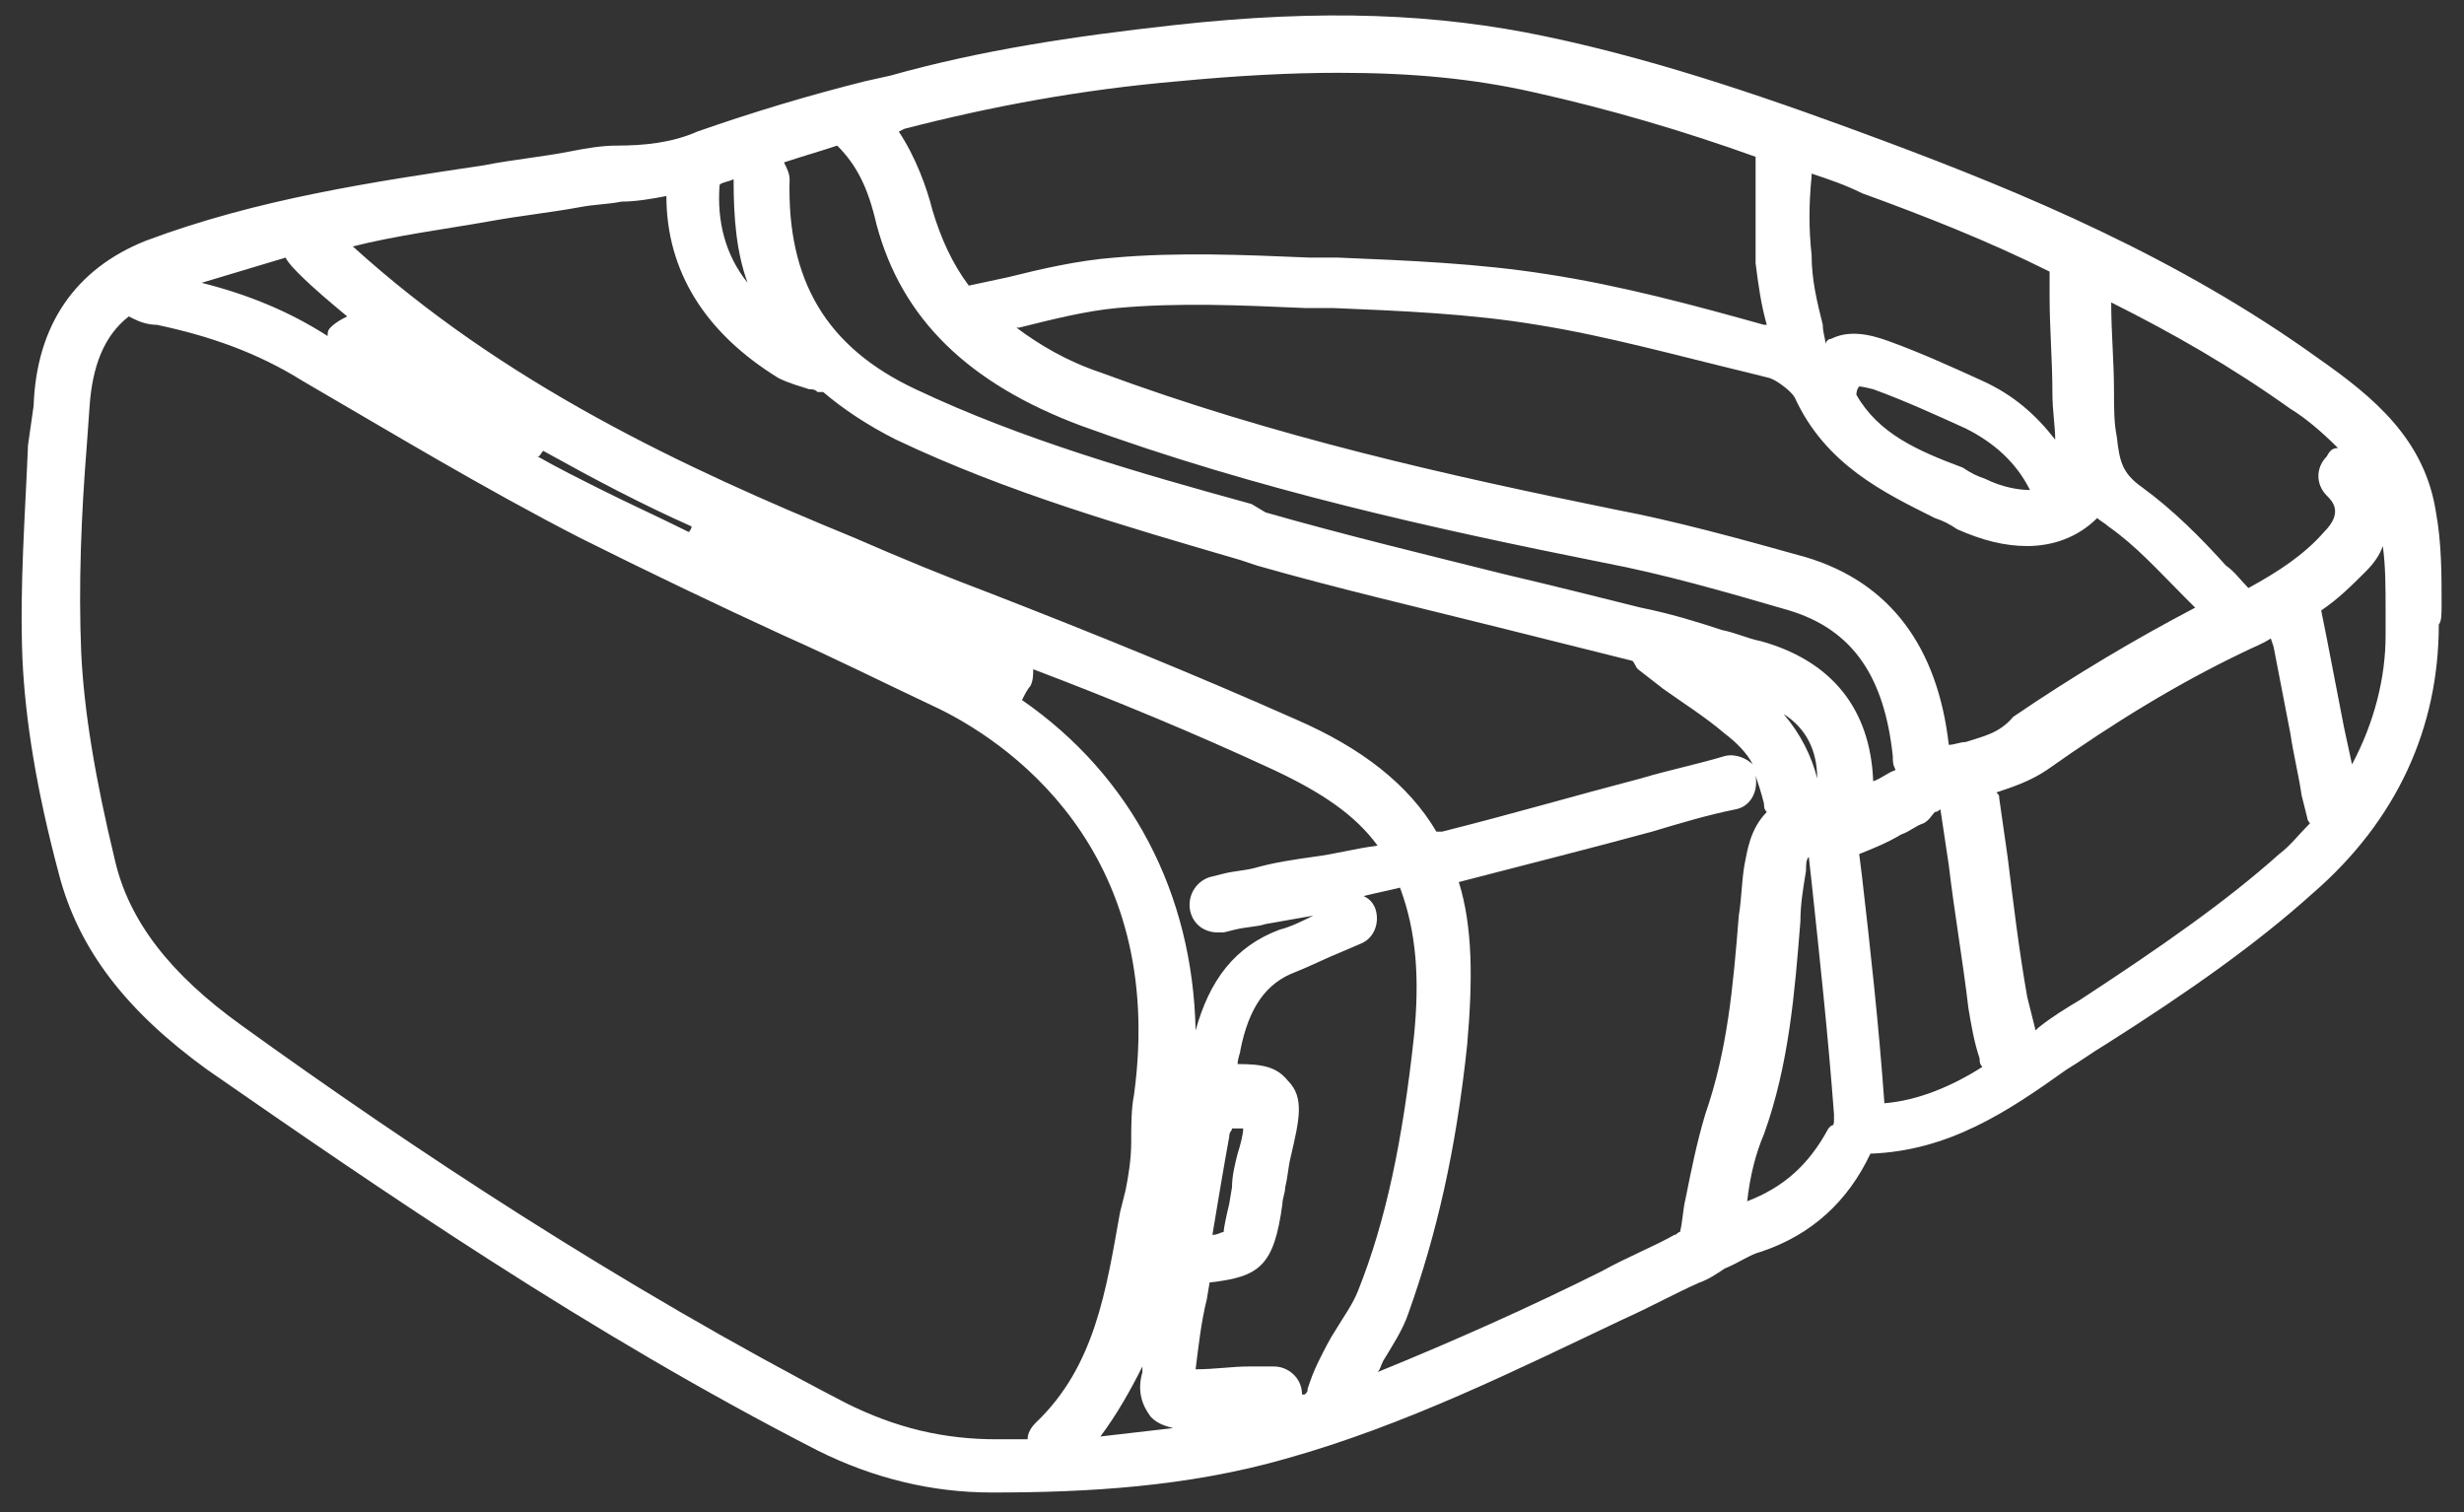 <!--
Source:
* URL: https://thenounproject.com/term/samsung-gear/504802
* Author: Arthur Schmitt (https://thenounproject.com/tart2000)
-->
<svg xmlns="http://www.w3.org/2000/svg" viewBox="6 23 88 54">
  <rect x="6" y="23" width="88" height="54" fill="#333333" stroke="none"/>
  <path fill="#fff" fill-rule="evenodd" d="M93.2 44.6c0-1.1 0-2.2-.2-3.3-.4-2.6-2.2-4.1-4.2-5.5-5-3.6-10.5-5.9-15.6-7.8-3.5-1.3-7.7-2.8-12-3.7-3.8-.8-7.9-1-13.3-.4-3.6.4-6.9.9-10.1 1.8l-.9.2c-2 .5-4 1.1-6 1.8-.9.4-1.9.5-2.9.5-.5 0-1.1.1-1.6.2-1 .2-2.1.3-3.1.5-4 .6-8.1 1.2-12.1 2.7-2.5 1-3.9 3-4 5.9L7 38.9c-.1 2.5-.3 5-.2 7.6.1 2.2.5 4.7 1.3 7.7.7 2.7 2.4 4.9 5.3 7 6.2 4.3 13.6 9.4 21.8 13.6 2 1 4.1 1.5 6.2 1.5h.1c3.3 0 6.9-.2 10.4-1.2 4.3-1.2 8.3-3.2 12.1-5 .9-.4 1.8-.9 2.7-1.3.3-.1.6-.3.9-.5.5-.2.9-.5 1.3-.6 1.8-.6 3.1-1.8 3.9-3.5 2.8-.1 4.9-1.5 7-3 .5-.3.9-.6 1.4-.9 3-1.9 5.4-3.6 7.4-5.4 3-2.6 4.5-5.9 4.5-9.6.1-.1.1-.4.1-.7zM89.5 39c-.2 0-.3.1-.4.3-.4.4-.4 1 0 1.4.2.2.6.6-.1 1.3-.7.8-1.6 1.4-2.7 2-.3-.3-.5-.6-.8-.8-.9-1-1.9-2-3-2.8-.7-.5-.8-.9-.9-1.8-.1-.5-.1-1-.1-1.6 0-1.1-.1-2.1-.1-3.2 2.2 1.1 4.3 2.3 6.4 3.8.5.3 1.1.8 1.7 1.4zm-57.8-9.4c.1-.1.3-.1.5-.2 0 1.4.1 2.6.5 3.7-.8-1-1.1-2.2-1-3.5zm2.5-.2c0-.2-.1-.4-.2-.6.6-.2 1.3-.4 1.9-.6.7.7 1.1 1.5 1.4 2.8.9 3.4 3.3 5.7 7.3 7.2 6.3 2.3 12.7 3.7 18.7 4.9 2.1.4 4.2 1 6.6 1.7 2.3.7 3.4 2.4 3.7 5.2 0 .2 0 .3.1.5-.3.1-.5.3-.8.4-.1-2.6-1.5-4.3-4-5-.5-.1-.9-.3-1.4-.4-.9-.3-1.9-.6-2.9-.8-1.6-.4-3.2-.8-4.9-1.2-2.8-.7-5.7-1.4-8.5-2.2l-.5-.3c-4-1.1-8.2-2.3-12-4.1-3.2-1.5-4.6-3.9-4.5-7.5zm36.7 21.4c-.2-.8-.6-1.6-1.2-2.3.8.5 1.2 1.3 1.2 2.3zm1.6 3.5l-.1-.8c.5-.2 1-.4 1.5-.7.3-.1.5-.3.8-.4.2-.1.3-.3.4-.4.1 0 .2-.1.2-.1l.3 2c.2 1.7.5 3.4.7 5.1.1.6.2 1.2.4 1.8 0 .1 0 .2.1.3-1.1.7-2.3 1.2-3.5 1.3-.2-2.8-.5-5.5-.8-8.1zm3.7-4.8c-.2 0-.4.1-.6.1-.4-3.5-2.1-5.8-5.1-6.7-2.5-.7-4.7-1.3-6.8-1.7-5.9-1.2-12.2-2.6-18.4-4.9-1.2-.4-2.2-1-3-1.6h.1c1.2-.3 2.4-.6 3.5-.7 2.2-.2 4.4-.1 6.7 0h1c2.4.1 4.9.2 7.3.6 2.5.4 5 1.1 7.5 1.7l.8.2c.3.1.8.5.9.7 1.1 2.4 3.2 3.4 5 4.3.3.1.5.2.8.4.9.4 1.7.6 2.5.6.9 0 1.8-.3 2.5-1 .1.1.3.2.4.3 1 .7 1.8 1.6 2.7 2.5l.4.4c-2.1 1.1-4.3 2.4-6.5 3.9-.5.6-1.1.7-1.7.9zm-3.9-12.4c0-.2.1-.3.1-.3s.1 0 .5.1c1.1.4 2.2.9 3.3 1.4 1 .5 1.8 1.2 2.3 2.2-.4 0-1-.1-1.6-.4-.3-.1-.5-.2-.8-.4-1.6-.6-3-1.2-3.8-2.6zm6.9-4.4v.9c0 1.1.1 2.3.1 3.4 0 .7.1 1.2.1 1.7-.7-.9-1.5-1.6-2.6-2.1s-2.2-1-3.3-1.4c-.8-.3-1.5-.4-2.1-.1-.1 0-.2.1-.2.2 0-.2-.1-.4-.1-.7-.2-.8-.4-1.6-.4-2.5-.1-.9-.1-1.8 0-2.8v-.1c.6.2 1.2.4 1.8.7 2.2.8 4.5 1.7 6.7 2.8zm-31.1-6.8c2.1-.2 4-.3 5.7-.3 2.6 0 4.8.2 7 .7 2.7.6 5.4 1.4 7.9 2.3v3.8c.1.8.2 1.5.4 2.2H69c-2.5-.7-5.1-1.4-7.7-1.8-2.5-.4-5.1-.5-7.5-.6h-1c-2.4-.1-4.7-.2-7 0-1.3.1-2.6.4-3.8.7-.5.1-.9.2-1.4.3-.6-.8-1-1.7-1.3-2.7-.2-.8-.6-1.9-1.2-2.8l.2-.1c3.1-.8 6.3-1.4 9.8-1.7zm-24.6 5c1.1-.2 2.1-.3 3.2-.5.5-.1 1-.1 1.5-.2.5 0 1.1-.1 1.6-.2 0 2.7 1.4 4.9 4 6.5.4.2.8.3 1.1.4.1 0 .2 0 .3.1h.2c.7.6 1.6 1.2 2.6 1.7 4 1.9 8.2 3.1 12.3 4.3l.6.2c2.8.8 5.8 1.5 8.6 2.2l4.8 1.2c.1.1.1.2.2.3l.9.7c.7.5 1.5 1 2.2 1.6.4.3.8.7 1 1.1-.2-.2-.6-.4-1-.3-1 .3-2 .5-3 .8-2.3.6-4.7 1.3-7.1 1.9h-.2c-1-1.7-2.7-3-5-4-3.6-1.6-7.3-3.1-10.9-4.5-1.6-.6-3.3-1.3-4.9-2-6.1-2.5-12.5-5.5-17.9-10.4 1.6-.4 3.2-.6 4.9-.9zm33 29.1c-.4 3.7-1 6.6-2 9.1-.2.5-.5.9-.8 1.4-.2.3-.4.7-.6 1.1-.2.4-.3.7-.4 1 0 .1 0 .1-.1.2h-.1c0-.6-.5-1-1-1h-.9c-.6 0-1.2.1-1.9.1.1-.8.2-1.7.4-2.5l.1-.6c1.8-.2 2.3-.6 2.6-2.8 0-.2.1-.4.1-.6.1-.4.1-.7.2-1.1.3-1.3.5-2.1-.1-2.7-.4-.5-.9-.6-1.8-.6 0-.2.1-.4.1-.5.3-1.5.9-2.4 2-2.8.5-.2 1.1-.5 1.6-.7l.7-.3c.5-.2.7-.8.5-1.3-.1-.2-.2-.3-.4-.4.4-.1.9-.2 1.3-.3.6 1.6.7 3.3.5 5.3zM16.2 32.2c.1.2.3.4.5.6.5.5 1.1 1 1.7 1.5-.2.1-.4.2-.6.4-.1.1-.1.2-.1.3-1.4-.9-2.9-1.5-4.5-1.9l3-.9zm9.2 6.9c1.8 1 3.5 1.9 5.3 2.7 0 .1-.1.2-.1.2-1-.5-2.1-1-3.1-1.5-.8-.4-1.6-.8-2.3-1.2.1 0 .1-.1.2-.2zm17.4 8.4c.1-.2.1-.4.1-.6 2.9 1.1 5.8 2.3 8.6 3.6 1.7.8 2.9 1.6 3.7 2.7-.8.1-1.5.3-2.3.4-.7.1-1.4.2-2.1.4-.4.1-.7.1-1.1.2l-.4.1c-.5.1-.9.6-.8 1.2.1.5.5.8 1 .8h.2l.4-.1c.4-.1.8-.1 1.1-.2.6-.1 1.1-.2 1.7-.3-.4.2-.8.4-1.2.5-1.6.6-2.5 1.8-3 3.6-.1-4.9-2.3-9.1-6.2-11.8.1-.2.2-.4.3-.5zM50 63.3h.4c0 .2-.1.6-.2.9-.1.4-.2.8-.2 1.2l-.1.6c-.1.4-.2.9-.2 1-.1 0-.2.1-.4.1.2-1.2.4-2.4.6-3.5 0-.2.1-.2.1-.3zm-2.9 10.3c.2.2.4.3.8.4-.9.1-1.7.2-2.6.3.6-.8 1.1-1.7 1.5-2.5v.2c-.2.7 0 1.2.3 1.6zm-5.5.8c-1.9 0-3.6-.4-5.4-1.3-8.1-4.2-15.5-9.1-21.6-13.5-2.5-1.8-4-3.7-4.5-5.9-.7-2.9-1.1-5.3-1.2-7.4-.1-2.4 0-4.9.2-7.4l.1-1.4c.1-1.4.5-2.5 1.4-3.2l.2.1c.2.1.5.2.8.2 1.9.4 3.6 1 5.2 2 3.1 1.8 6.4 3.8 9.9 5.6 2.4 1.2 4.9 2.4 7.3 3.5 1.8.8 3.6 1.7 5.3 2.5 2.6 1.2 8.4 5.1 7.2 13.9-.1.5-.1 1.1-.1 1.7 0 .6-.1 1.2-.2 1.7l-.2.8c-.5 2.8-.9 5.5-3 7.5-.2.2-.3.4-.3.6h-1.1zm21.6-6c-2.6 1.3-5.3 2.5-8 3.6.1-.1.1-.2.2-.4.3-.5.7-1.1.9-1.7 1-2.8 1.7-5.8 2.1-9.6.2-2.3.2-4.2-.3-5.8 2.3-.6 4.7-1.2 6.9-1.8 1-.3 2-.6 3-.8.5-.1.8-.6.7-1.2.1.3.2.6.3 1 0 .1 0 .2.1.3-.6.6-.7 1.4-.8 1.9-.1.6-.1 1.2-.2 1.8-.2 2.5-.4 4.8-1.2 7.1-.3 1-.5 2-.7 3-.1.4-.1.8-.2 1.2-.1 0-.1.1-.2.1-.7.4-1.7.8-2.6 1.3zm5.2-2.5c.1-.9.3-1.7.6-2.4.9-2.5 1.1-5.1 1.3-7.6 0-.6.1-1.2.2-1.8 0-.2 0-.4.1-.5l.1.9c.3 2.8.6 5.6.8 8.3v.2c0 .1 0 .2-.1.2l-.1.1c-.7 1.3-1.6 2.1-2.9 2.6zm19-12.4c-1.9 1.7-4.2 3.3-7.1 5.2-.5.3-1 .6-1.5 1l-.1.1-.3-1.2c-.3-1.7-.5-3.4-.7-5l-.3-2.1c0-.1 0-.1-.1-.2.6-.2 1.2-.4 1.8-.8 2.4-1.7 4.7-3.1 7-4.2.4-.2.7-.3 1-.5l.1.3c.2 1 .4 2.1.6 3.1.1.7.3 1.5.4 2.2l.2.8c0 .1.1.2.1.2-.4.4-.7.8-1.1 1.1zm2.6-3.2c-.1-.5-.2-.9-.3-1.4-.2-1-.4-2.1-.6-3.1l-.2-1c.6-.4 1.1-.9 1.6-1.4.3-.3.5-.6.6-.9.1.7.1 1.5.1 2.3v.9c0 1.5-.4 3.1-1.2 4.6z"/>
</svg>
